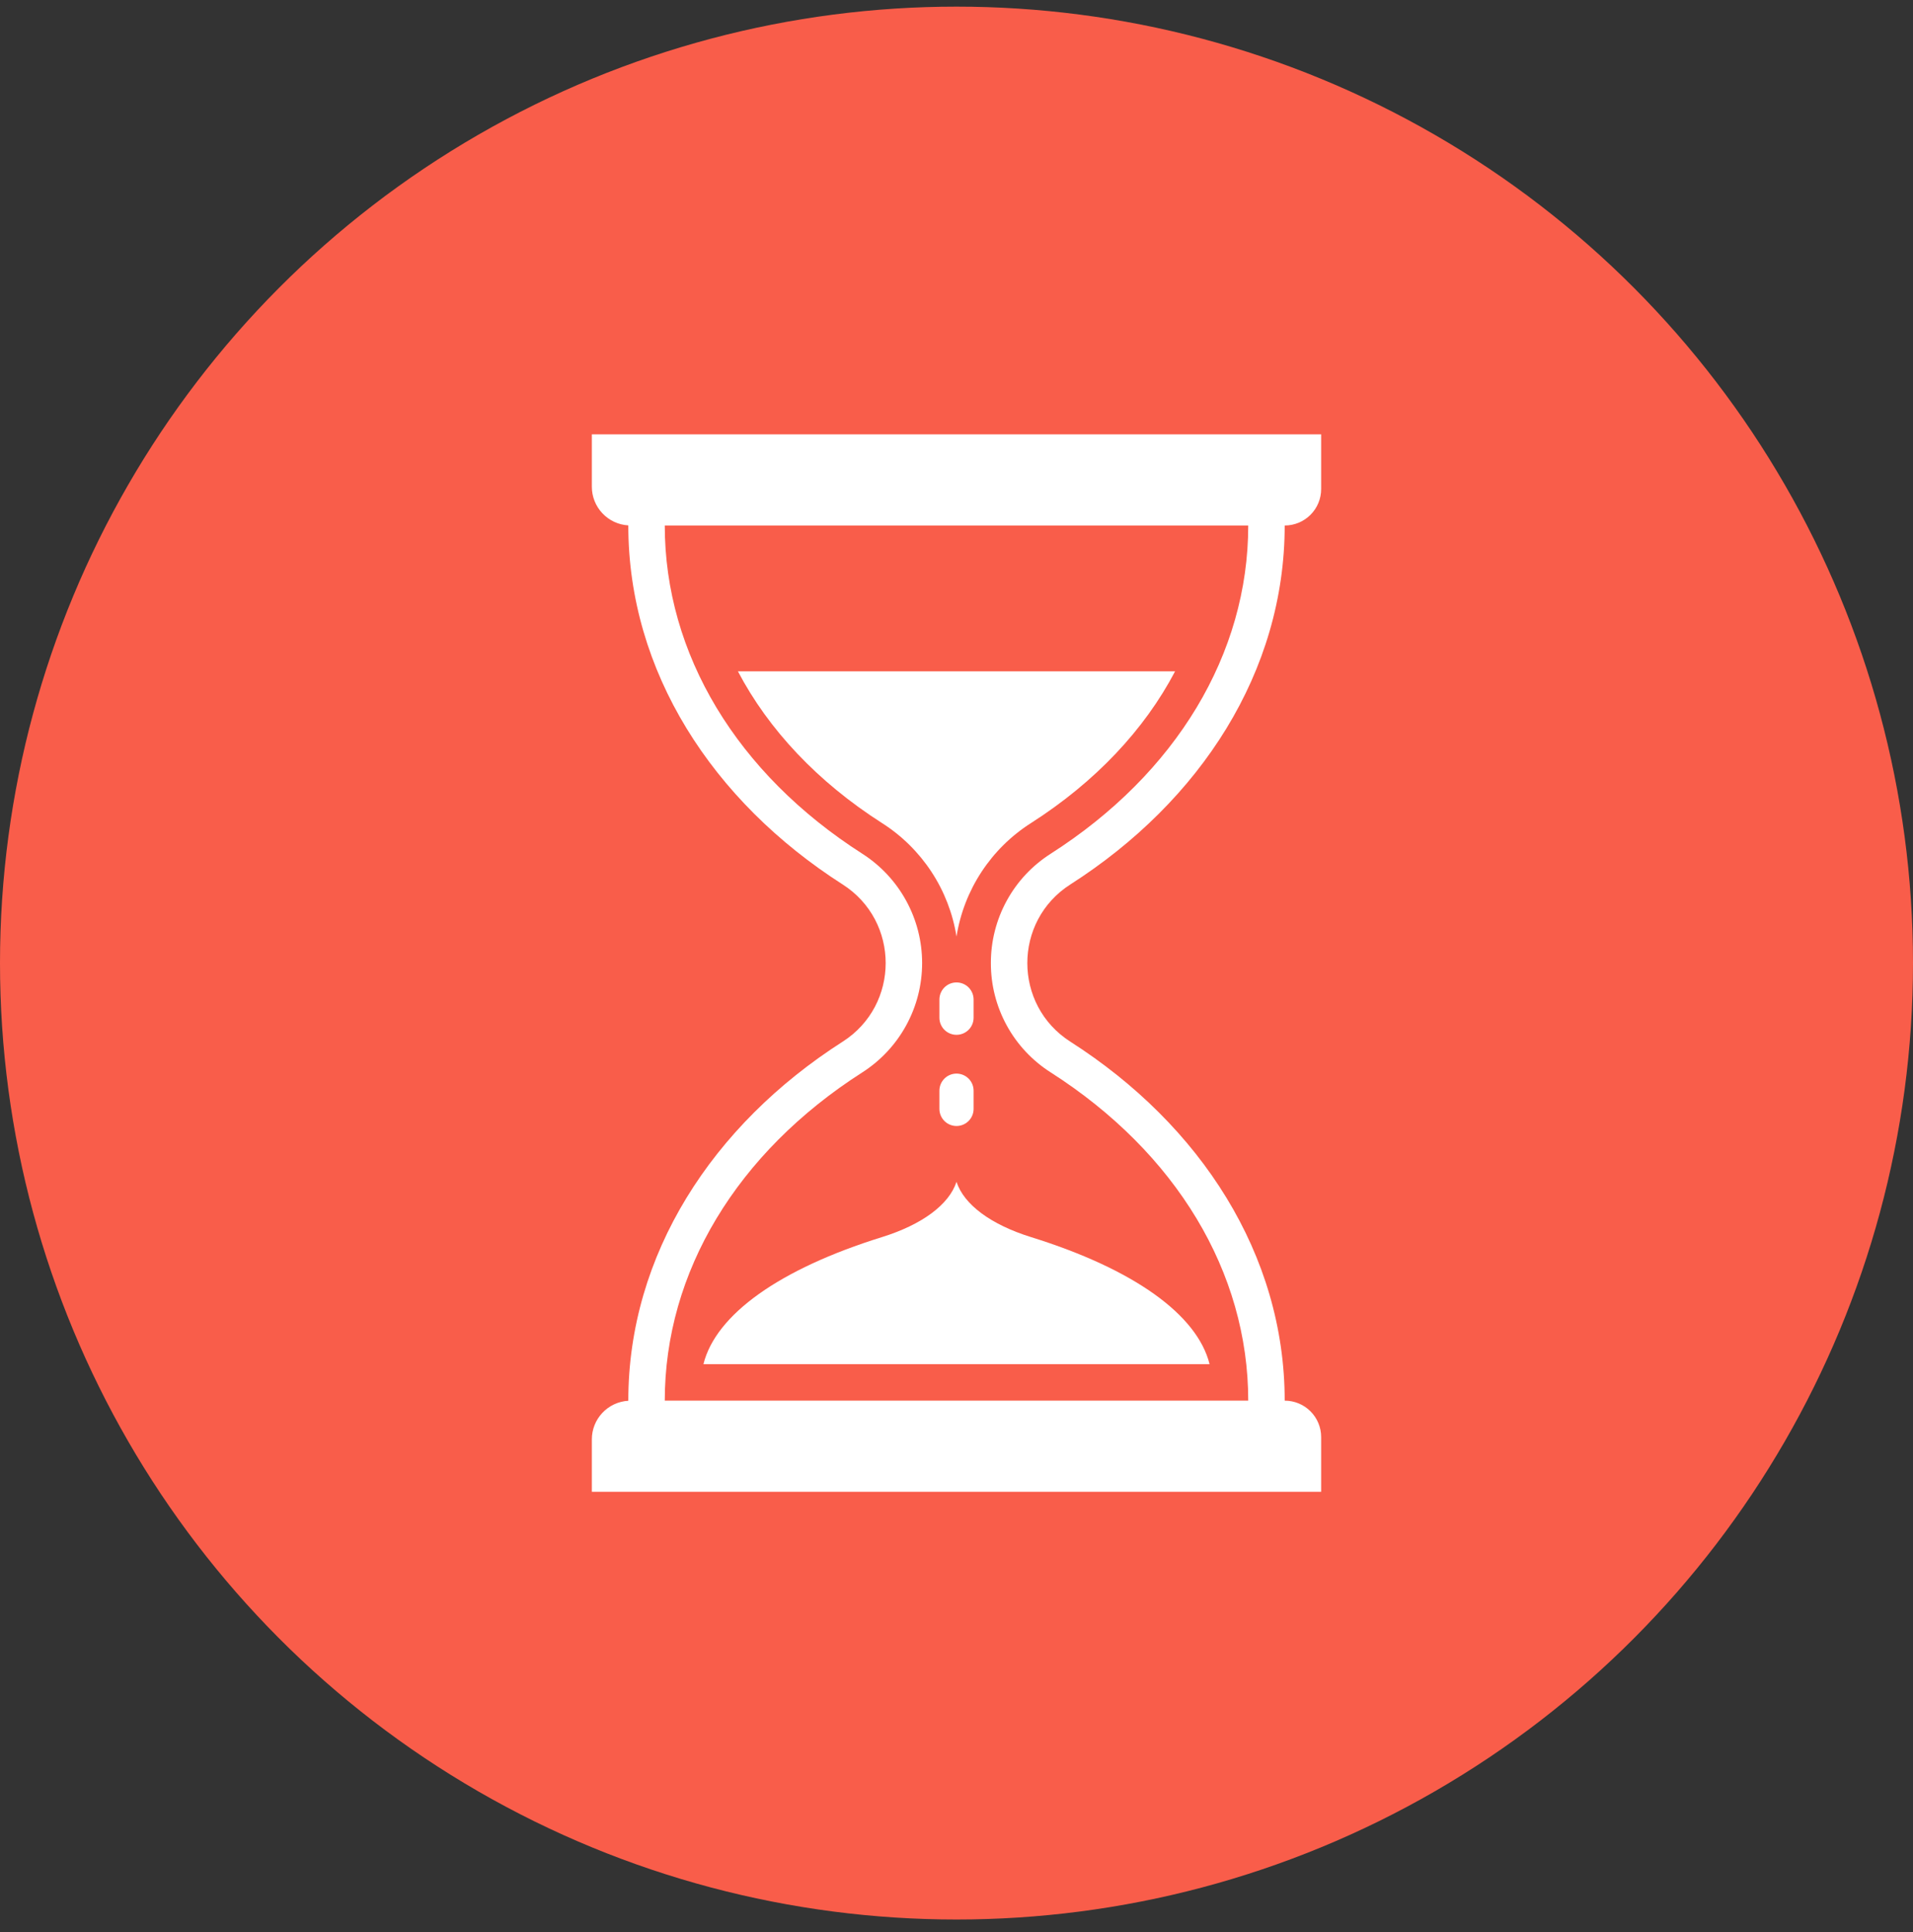 <svg width="100" height="101" viewBox="0 0 100 101" fill="none" xmlns="http://www.w3.org/2000/svg">
<rect x="0" y="0" width="100" height="101" fill="#333333" stroke="none"/>
<circle cx="50" cy="50.347" r="50" fill="#F95D4A"/>
<path d="M50 61.784C49.612 62.966 48.217 64.015 46.103 64.673C40.735 66.343 37.414 68.726 36.771 71.315H63.229C62.586 68.726 59.265 66.343 53.897 64.673C51.783 64.015 50.387 62.966 50 61.784Z" fill="white"/>
<path d="M38.574 35.097C40.175 38.144 42.736 40.873 46.103 43.026C47.136 43.682 48.017 44.551 48.689 45.574C49.361 46.597 49.808 47.751 50 48.96C50.192 47.751 50.639 46.597 51.311 45.574C51.983 44.551 52.864 43.682 53.897 43.026C57.264 40.873 59.825 38.144 61.426 35.097H38.574Z" fill="white"/>
<path d="M55.951 46.237C62.773 41.876 67.156 35.092 67.156 27.472C67.662 27.472 68.147 27.271 68.504 26.913C68.862 26.556 69.062 26.071 69.062 25.565V22.706H30.938V25.446C30.938 25.962 31.135 26.459 31.49 26.834C31.844 27.21 32.328 27.436 32.844 27.466V27.472C32.844 35.092 37.227 41.876 44.049 46.237C47.047 48.154 47.047 52.54 44.049 54.456C37.227 58.818 32.844 65.602 32.844 73.222V73.228C32.328 73.258 31.844 73.484 31.49 73.859C31.135 74.234 30.938 74.731 30.938 75.247V77.987H69.062V75.128C69.062 74.622 68.862 74.138 68.504 73.78C68.147 73.422 67.662 73.222 67.156 73.222C67.156 65.602 62.773 58.818 55.951 54.456C52.953 52.54 52.953 48.154 55.951 46.237ZM51.797 50.347C51.794 51.486 52.079 52.607 52.626 53.607C53.172 54.606 53.963 55.451 54.924 56.062C61.486 60.258 65.25 66.512 65.25 73.222H34.75C34.75 66.512 38.514 60.258 45.076 56.062C46.035 55.448 46.824 54.603 47.37 53.604C47.917 52.605 48.203 51.485 48.203 50.347C48.203 49.208 47.917 48.088 47.37 47.089C46.824 46.09 46.035 45.245 45.076 44.631C38.514 40.436 34.75 34.181 34.75 27.472H65.25C65.25 34.181 61.486 40.436 54.924 44.631C53.963 45.243 53.172 46.087 52.626 47.087C52.079 48.086 51.794 49.208 51.797 50.347Z" fill="white"/>
<path d="M50 54.098C50.237 54.098 50.464 54.004 50.632 53.836C50.799 53.669 50.894 53.441 50.894 53.205V52.253C50.894 52.016 50.799 51.789 50.632 51.621C50.464 51.453 50.237 51.359 50 51.359C49.763 51.359 49.536 51.453 49.368 51.621C49.201 51.789 49.106 52.016 49.106 52.253V53.205C49.106 53.441 49.201 53.669 49.368 53.836C49.536 54.004 49.763 54.098 50 54.098Z" fill="white"/>
<path d="M49.106 57.97C49.106 58.207 49.201 58.434 49.368 58.602C49.536 58.77 49.763 58.864 50 58.864C50.237 58.864 50.464 58.77 50.632 58.602C50.799 58.434 50.894 58.207 50.894 57.97V57.019C50.894 56.782 50.799 56.554 50.632 56.387C50.464 56.219 50.237 56.125 50 56.125C49.763 56.125 49.536 56.219 49.368 56.387C49.201 56.554 49.106 56.782 49.106 57.019V57.97Z" fill="white"/>
</svg>
